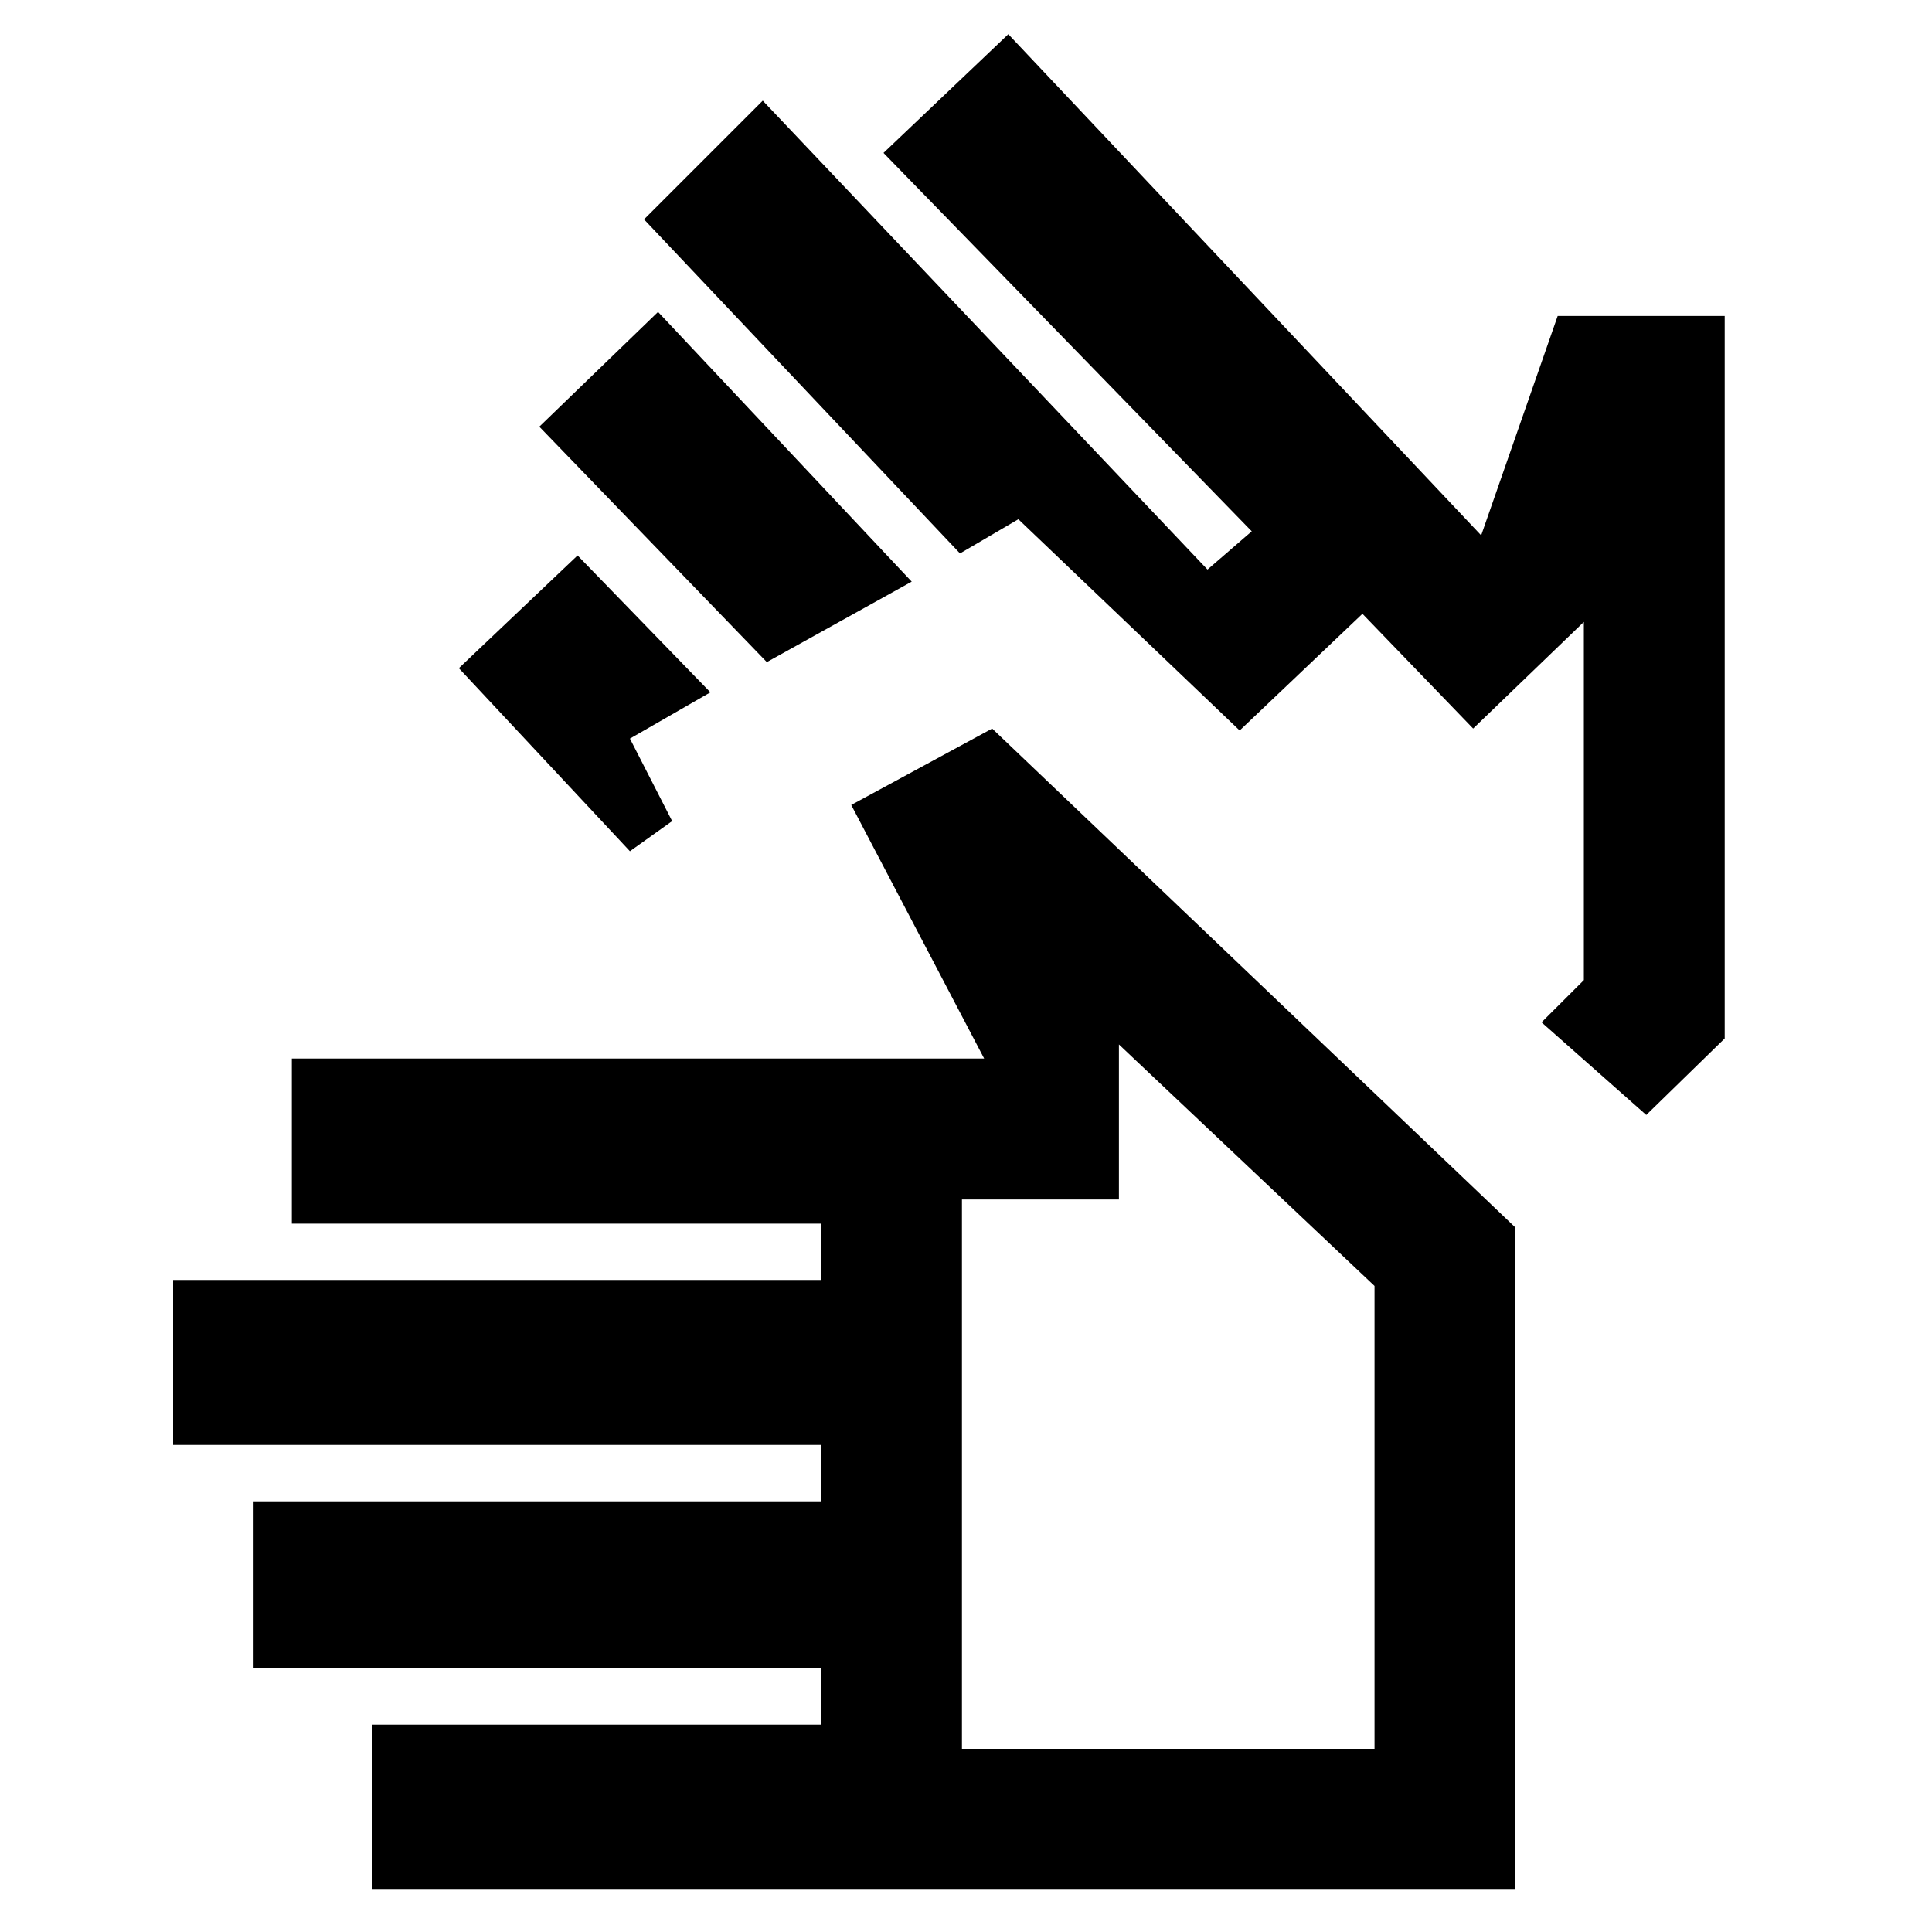 <svg xmlns="http://www.w3.org/2000/svg" height="20" width="20"><path d="M3.854 19.562V17.854H8.5V17.271H2.625V15.542H8.5V14.958H1.792V13.25H8.5V12.667H3.021V10.958H10.188L8.812 8.333L10.271 7.542L15.688 12.708V19.562ZM9.958 18.104H14.229V13.312L11.583 10.812V12.417H9.958ZM7.938 6.854 5.583 4.417 6.812 3.229 9.438 6.021ZM6.521 8.812 4.75 6.917 5.979 5.75 7.354 7.167 6.521 7.646 6.958 8.5ZM17.042 11.542 15.958 10.583 16.396 10.146V6.438L15.25 7.542L14.104 6.354L12.833 7.562L10.542 5.375L9.938 5.729L6.667 2.271L7.896 1.042L12.5 5.896L12.958 5.5L9.146 1.583L10.438 0.354L15.333 5.542L16.125 3.271H17.854V10.75ZM12.083 14.458ZM14.354 9.062Z"/></svg>